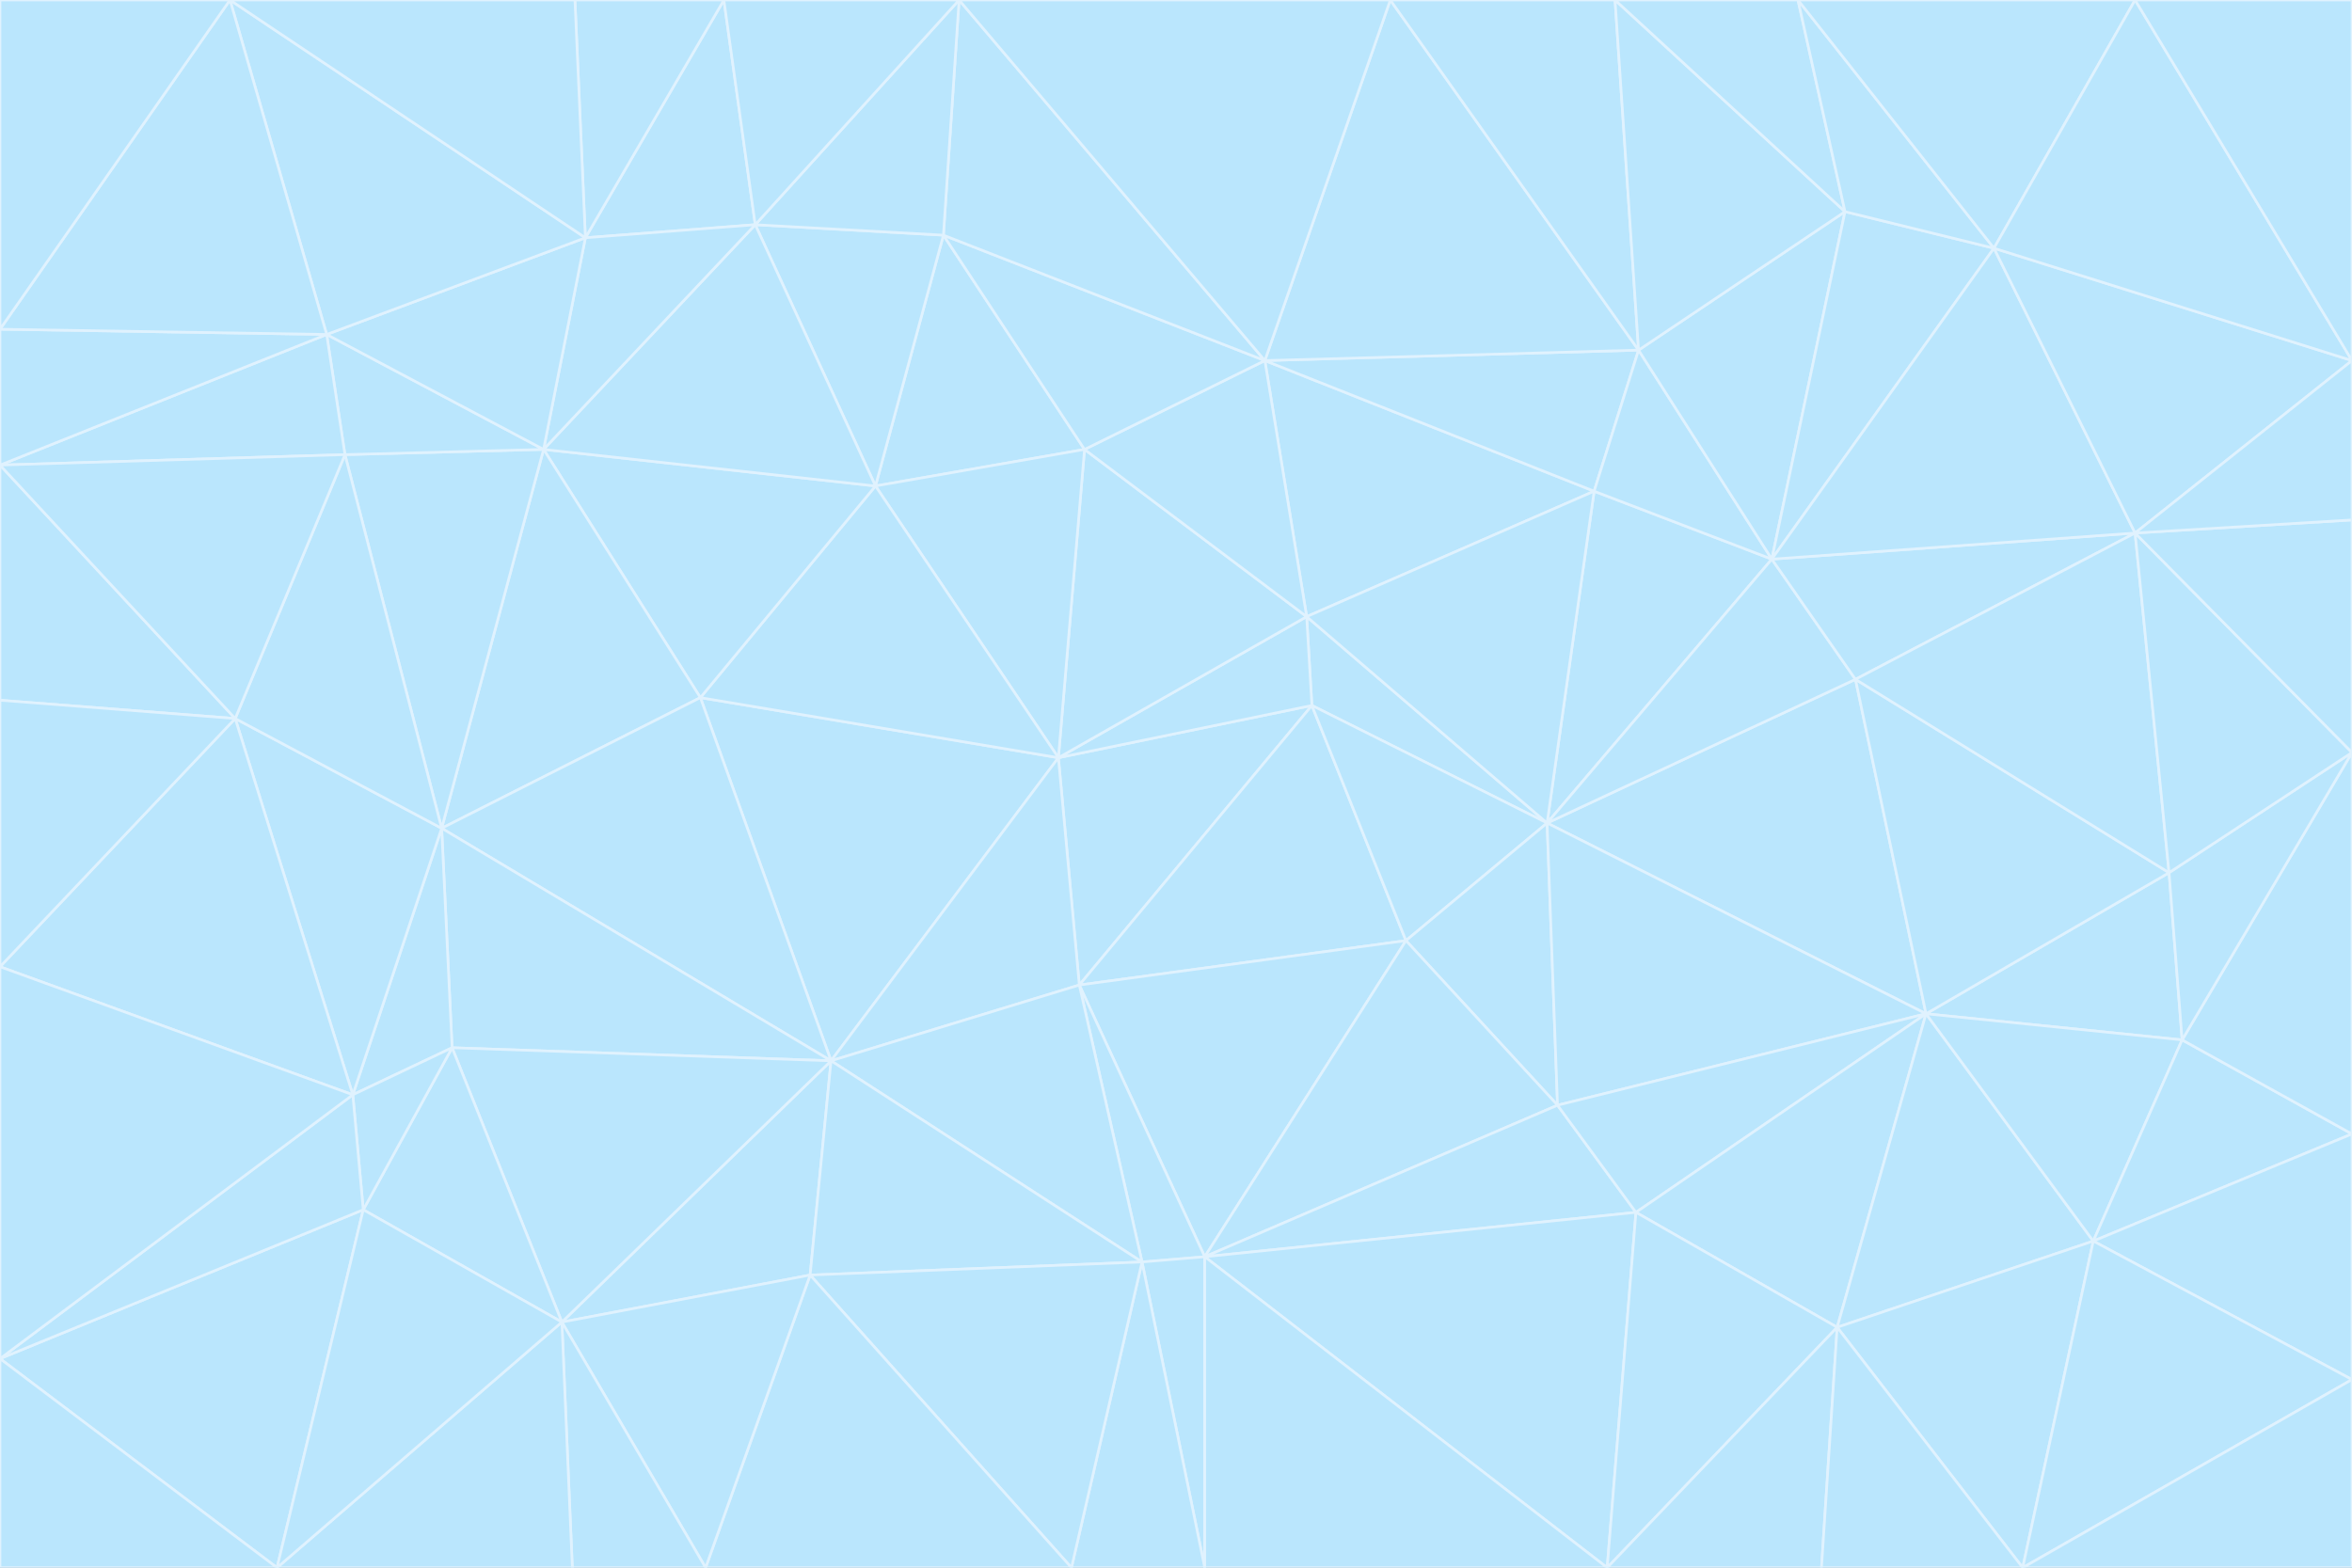 <svg id="visual" viewBox="0 0 900 600" width="900" height="600" xmlns="http://www.w3.org/2000/svg" xmlns:xlink="http://www.w3.org/1999/xlink" version="1.1"><rect x="0" y="0" width="900" height="600" fill="#333333" stroke="none"/><g stroke-width="1" stroke-linejoin="bevel"><path d="M405 290L413 377L502 270Z" fill="#bae6fd" stroke="#e0f2fe"></path><path d="M413 377L538 360L502 270Z" fill="#bae6fd" stroke="#e0f2fe"></path><path d="M592 315L500 236L502 270Z" fill="#bae6fd" stroke="#e0f2fe"></path><path d="M502 270L500 236L405 290Z" fill="#bae6fd" stroke="#e0f2fe"></path><path d="M538 360L592 315L502 270Z" fill="#bae6fd" stroke="#e0f2fe"></path><path d="M413 377L461 481L538 360Z" fill="#bae6fd" stroke="#e0f2fe"></path><path d="M538 360L596 423L592 315Z" fill="#bae6fd" stroke="#e0f2fe"></path><path d="M413 377L437 483L461 481Z" fill="#bae6fd" stroke="#e0f2fe"></path><path d="M461 481L596 423L538 360Z" fill="#bae6fd" stroke="#e0f2fe"></path><path d="M500 236L415 172L405 290Z" fill="#bae6fd" stroke="#e0f2fe"></path><path d="M268 267L318 406L405 290Z" fill="#bae6fd" stroke="#e0f2fe"></path><path d="M405 290L318 406L413 377Z" fill="#bae6fd" stroke="#e0f2fe"></path><path d="M413 377L318 406L437 483Z" fill="#bae6fd" stroke="#e0f2fe"></path><path d="M610 188L484 138L500 236Z" fill="#bae6fd" stroke="#e0f2fe"></path><path d="M500 236L484 138L415 172Z" fill="#bae6fd" stroke="#e0f2fe"></path><path d="M361 90L335 186L415 172Z" fill="#bae6fd" stroke="#e0f2fe"></path><path d="M415 172L335 186L405 290Z" fill="#bae6fd" stroke="#e0f2fe"></path><path d="M678 214L610 188L592 315Z" fill="#bae6fd" stroke="#e0f2fe"></path><path d="M592 315L610 188L500 236Z" fill="#bae6fd" stroke="#e0f2fe"></path><path d="M335 186L268 267L405 290Z" fill="#bae6fd" stroke="#e0f2fe"></path><path d="M461 481L626 464L596 423Z" fill="#bae6fd" stroke="#e0f2fe"></path><path d="M737 388L710 260L592 315Z" fill="#bae6fd" stroke="#e0f2fe"></path><path d="M215 506L310 488L318 406Z" fill="#bae6fd" stroke="#e0f2fe"></path><path d="M318 406L310 488L437 483Z" fill="#bae6fd" stroke="#e0f2fe"></path><path d="M710 260L678 214L592 315Z" fill="#bae6fd" stroke="#e0f2fe"></path><path d="M610 188L627 134L484 138Z" fill="#bae6fd" stroke="#e0f2fe"></path><path d="M678 214L627 134L610 188Z" fill="#bae6fd" stroke="#e0f2fe"></path><path d="M737 388L592 315L596 423Z" fill="#bae6fd" stroke="#e0f2fe"></path><path d="M678 214L706 81L627 134Z" fill="#bae6fd" stroke="#e0f2fe"></path><path d="M484 138L361 90L415 172Z" fill="#bae6fd" stroke="#e0f2fe"></path><path d="M335 186L208 172L268 267Z" fill="#bae6fd" stroke="#e0f2fe"></path><path d="M367 0L361 90L484 138Z" fill="#bae6fd" stroke="#e0f2fe"></path><path d="M437 483L461 600L461 481Z" fill="#bae6fd" stroke="#e0f2fe"></path><path d="M461 481L615 600L626 464Z" fill="#bae6fd" stroke="#e0f2fe"></path><path d="M410 600L461 600L437 483Z" fill="#bae6fd" stroke="#e0f2fe"></path><path d="M310 488L410 600L437 483Z" fill="#bae6fd" stroke="#e0f2fe"></path><path d="M626 464L737 388L596 423Z" fill="#bae6fd" stroke="#e0f2fe"></path><path d="M703 508L737 388L626 464Z" fill="#bae6fd" stroke="#e0f2fe"></path><path d="M208 172L169 317L268 267Z" fill="#bae6fd" stroke="#e0f2fe"></path><path d="M268 267L169 317L318 406Z" fill="#bae6fd" stroke="#e0f2fe"></path><path d="M361 90L289 86L335 186Z" fill="#bae6fd" stroke="#e0f2fe"></path><path d="M615 600L703 508L626 464Z" fill="#bae6fd" stroke="#e0f2fe"></path><path d="M169 317L173 401L318 406Z" fill="#bae6fd" stroke="#e0f2fe"></path><path d="M310 488L270 600L410 600Z" fill="#bae6fd" stroke="#e0f2fe"></path><path d="M289 86L208 172L335 186Z" fill="#bae6fd" stroke="#e0f2fe"></path><path d="M173 401L215 506L318 406Z" fill="#bae6fd" stroke="#e0f2fe"></path><path d="M461 600L615 600L461 481Z" fill="#bae6fd" stroke="#e0f2fe"></path><path d="M215 506L270 600L310 488Z" fill="#bae6fd" stroke="#e0f2fe"></path><path d="M627 134L532 0L484 138Z" fill="#bae6fd" stroke="#e0f2fe"></path><path d="M361 90L367 0L289 86Z" fill="#bae6fd" stroke="#e0f2fe"></path><path d="M277 0L224 91L289 86Z" fill="#bae6fd" stroke="#e0f2fe"></path><path d="M289 86L224 91L208 172Z" fill="#bae6fd" stroke="#e0f2fe"></path><path d="M208 172L132 174L169 317Z" fill="#bae6fd" stroke="#e0f2fe"></path><path d="M173 401L139 463L215 506Z" fill="#bae6fd" stroke="#e0f2fe"></path><path d="M215 506L219 600L270 600Z" fill="#bae6fd" stroke="#e0f2fe"></path><path d="M169 317L135 419L173 401Z" fill="#bae6fd" stroke="#e0f2fe"></path><path d="M90 275L135 419L169 317Z" fill="#bae6fd" stroke="#e0f2fe"></path><path d="M532 0L367 0L484 138Z" fill="#bae6fd" stroke="#e0f2fe"></path><path d="M763 95L706 81L678 214Z" fill="#bae6fd" stroke="#e0f2fe"></path><path d="M627 134L618 0L532 0Z" fill="#bae6fd" stroke="#e0f2fe"></path><path d="M817 204L678 214L710 260Z" fill="#bae6fd" stroke="#e0f2fe"></path><path d="M135 419L139 463L173 401Z" fill="#bae6fd" stroke="#e0f2fe"></path><path d="M615 600L697 600L703 508Z" fill="#bae6fd" stroke="#e0f2fe"></path><path d="M835 398L830 334L737 388Z" fill="#bae6fd" stroke="#e0f2fe"></path><path d="M706 81L618 0L627 134Z" fill="#bae6fd" stroke="#e0f2fe"></path><path d="M106 600L219 600L215 506Z" fill="#bae6fd" stroke="#e0f2fe"></path><path d="M125 128L132 174L208 172Z" fill="#bae6fd" stroke="#e0f2fe"></path><path d="M801 475L737 388L703 508Z" fill="#bae6fd" stroke="#e0f2fe"></path><path d="M737 388L830 334L710 260Z" fill="#bae6fd" stroke="#e0f2fe"></path><path d="M774 600L801 475L703 508Z" fill="#bae6fd" stroke="#e0f2fe"></path><path d="M830 334L817 204L710 260Z" fill="#bae6fd" stroke="#e0f2fe"></path><path d="M132 174L90 275L169 317Z" fill="#bae6fd" stroke="#e0f2fe"></path><path d="M0 520L106 600L139 463Z" fill="#bae6fd" stroke="#e0f2fe"></path><path d="M367 0L277 0L289 86Z" fill="#bae6fd" stroke="#e0f2fe"></path><path d="M224 91L125 128L208 172Z" fill="#bae6fd" stroke="#e0f2fe"></path><path d="M801 475L835 398L737 388Z" fill="#bae6fd" stroke="#e0f2fe"></path><path d="M817 204L763 95L678 214Z" fill="#bae6fd" stroke="#e0f2fe"></path><path d="M706 81L688 0L618 0Z" fill="#bae6fd" stroke="#e0f2fe"></path><path d="M88 0L125 128L224 91Z" fill="#bae6fd" stroke="#e0f2fe"></path><path d="M0 178L0 268L90 275Z" fill="#bae6fd" stroke="#e0f2fe"></path><path d="M763 95L688 0L706 81Z" fill="#bae6fd" stroke="#e0f2fe"></path><path d="M277 0L220 0L224 91Z" fill="#bae6fd" stroke="#e0f2fe"></path><path d="M697 600L774 600L703 508Z" fill="#bae6fd" stroke="#e0f2fe"></path><path d="M801 475L900 434L835 398Z" fill="#bae6fd" stroke="#e0f2fe"></path><path d="M900 434L900 288L835 398Z" fill="#bae6fd" stroke="#e0f2fe"></path><path d="M835 398L900 288L830 334Z" fill="#bae6fd" stroke="#e0f2fe"></path><path d="M830 334L900 288L817 204Z" fill="#bae6fd" stroke="#e0f2fe"></path><path d="M817 204L900 138L763 95Z" fill="#bae6fd" stroke="#e0f2fe"></path><path d="M0 520L139 463L135 419Z" fill="#bae6fd" stroke="#e0f2fe"></path><path d="M139 463L106 600L215 506Z" fill="#bae6fd" stroke="#e0f2fe"></path><path d="M900 528L900 434L801 475Z" fill="#bae6fd" stroke="#e0f2fe"></path><path d="M900 288L900 199L817 204Z" fill="#bae6fd" stroke="#e0f2fe"></path><path d="M763 95L817 0L688 0Z" fill="#bae6fd" stroke="#e0f2fe"></path><path d="M90 275L0 370L135 419Z" fill="#bae6fd" stroke="#e0f2fe"></path><path d="M0 268L0 370L90 275Z" fill="#bae6fd" stroke="#e0f2fe"></path><path d="M0 178L132 174L125 128Z" fill="#bae6fd" stroke="#e0f2fe"></path><path d="M0 178L90 275L132 174Z" fill="#bae6fd" stroke="#e0f2fe"></path><path d="M900 199L900 138L817 204Z" fill="#bae6fd" stroke="#e0f2fe"></path><path d="M774 600L900 528L801 475Z" fill="#bae6fd" stroke="#e0f2fe"></path><path d="M900 138L817 0L763 95Z" fill="#bae6fd" stroke="#e0f2fe"></path><path d="M0 126L0 178L125 128Z" fill="#bae6fd" stroke="#e0f2fe"></path><path d="M220 0L88 0L224 91Z" fill="#bae6fd" stroke="#e0f2fe"></path><path d="M0 370L0 520L135 419Z" fill="#bae6fd" stroke="#e0f2fe"></path><path d="M88 0L0 126L125 128Z" fill="#bae6fd" stroke="#e0f2fe"></path><path d="M774 600L900 600L900 528Z" fill="#bae6fd" stroke="#e0f2fe"></path><path d="M0 520L0 600L106 600Z" fill="#bae6fd" stroke="#e0f2fe"></path><path d="M900 138L900 0L817 0Z" fill="#bae6fd" stroke="#e0f2fe"></path><path d="M88 0L0 0L0 126Z" fill="#bae6fd" stroke="#e0f2fe"></path></g></svg>